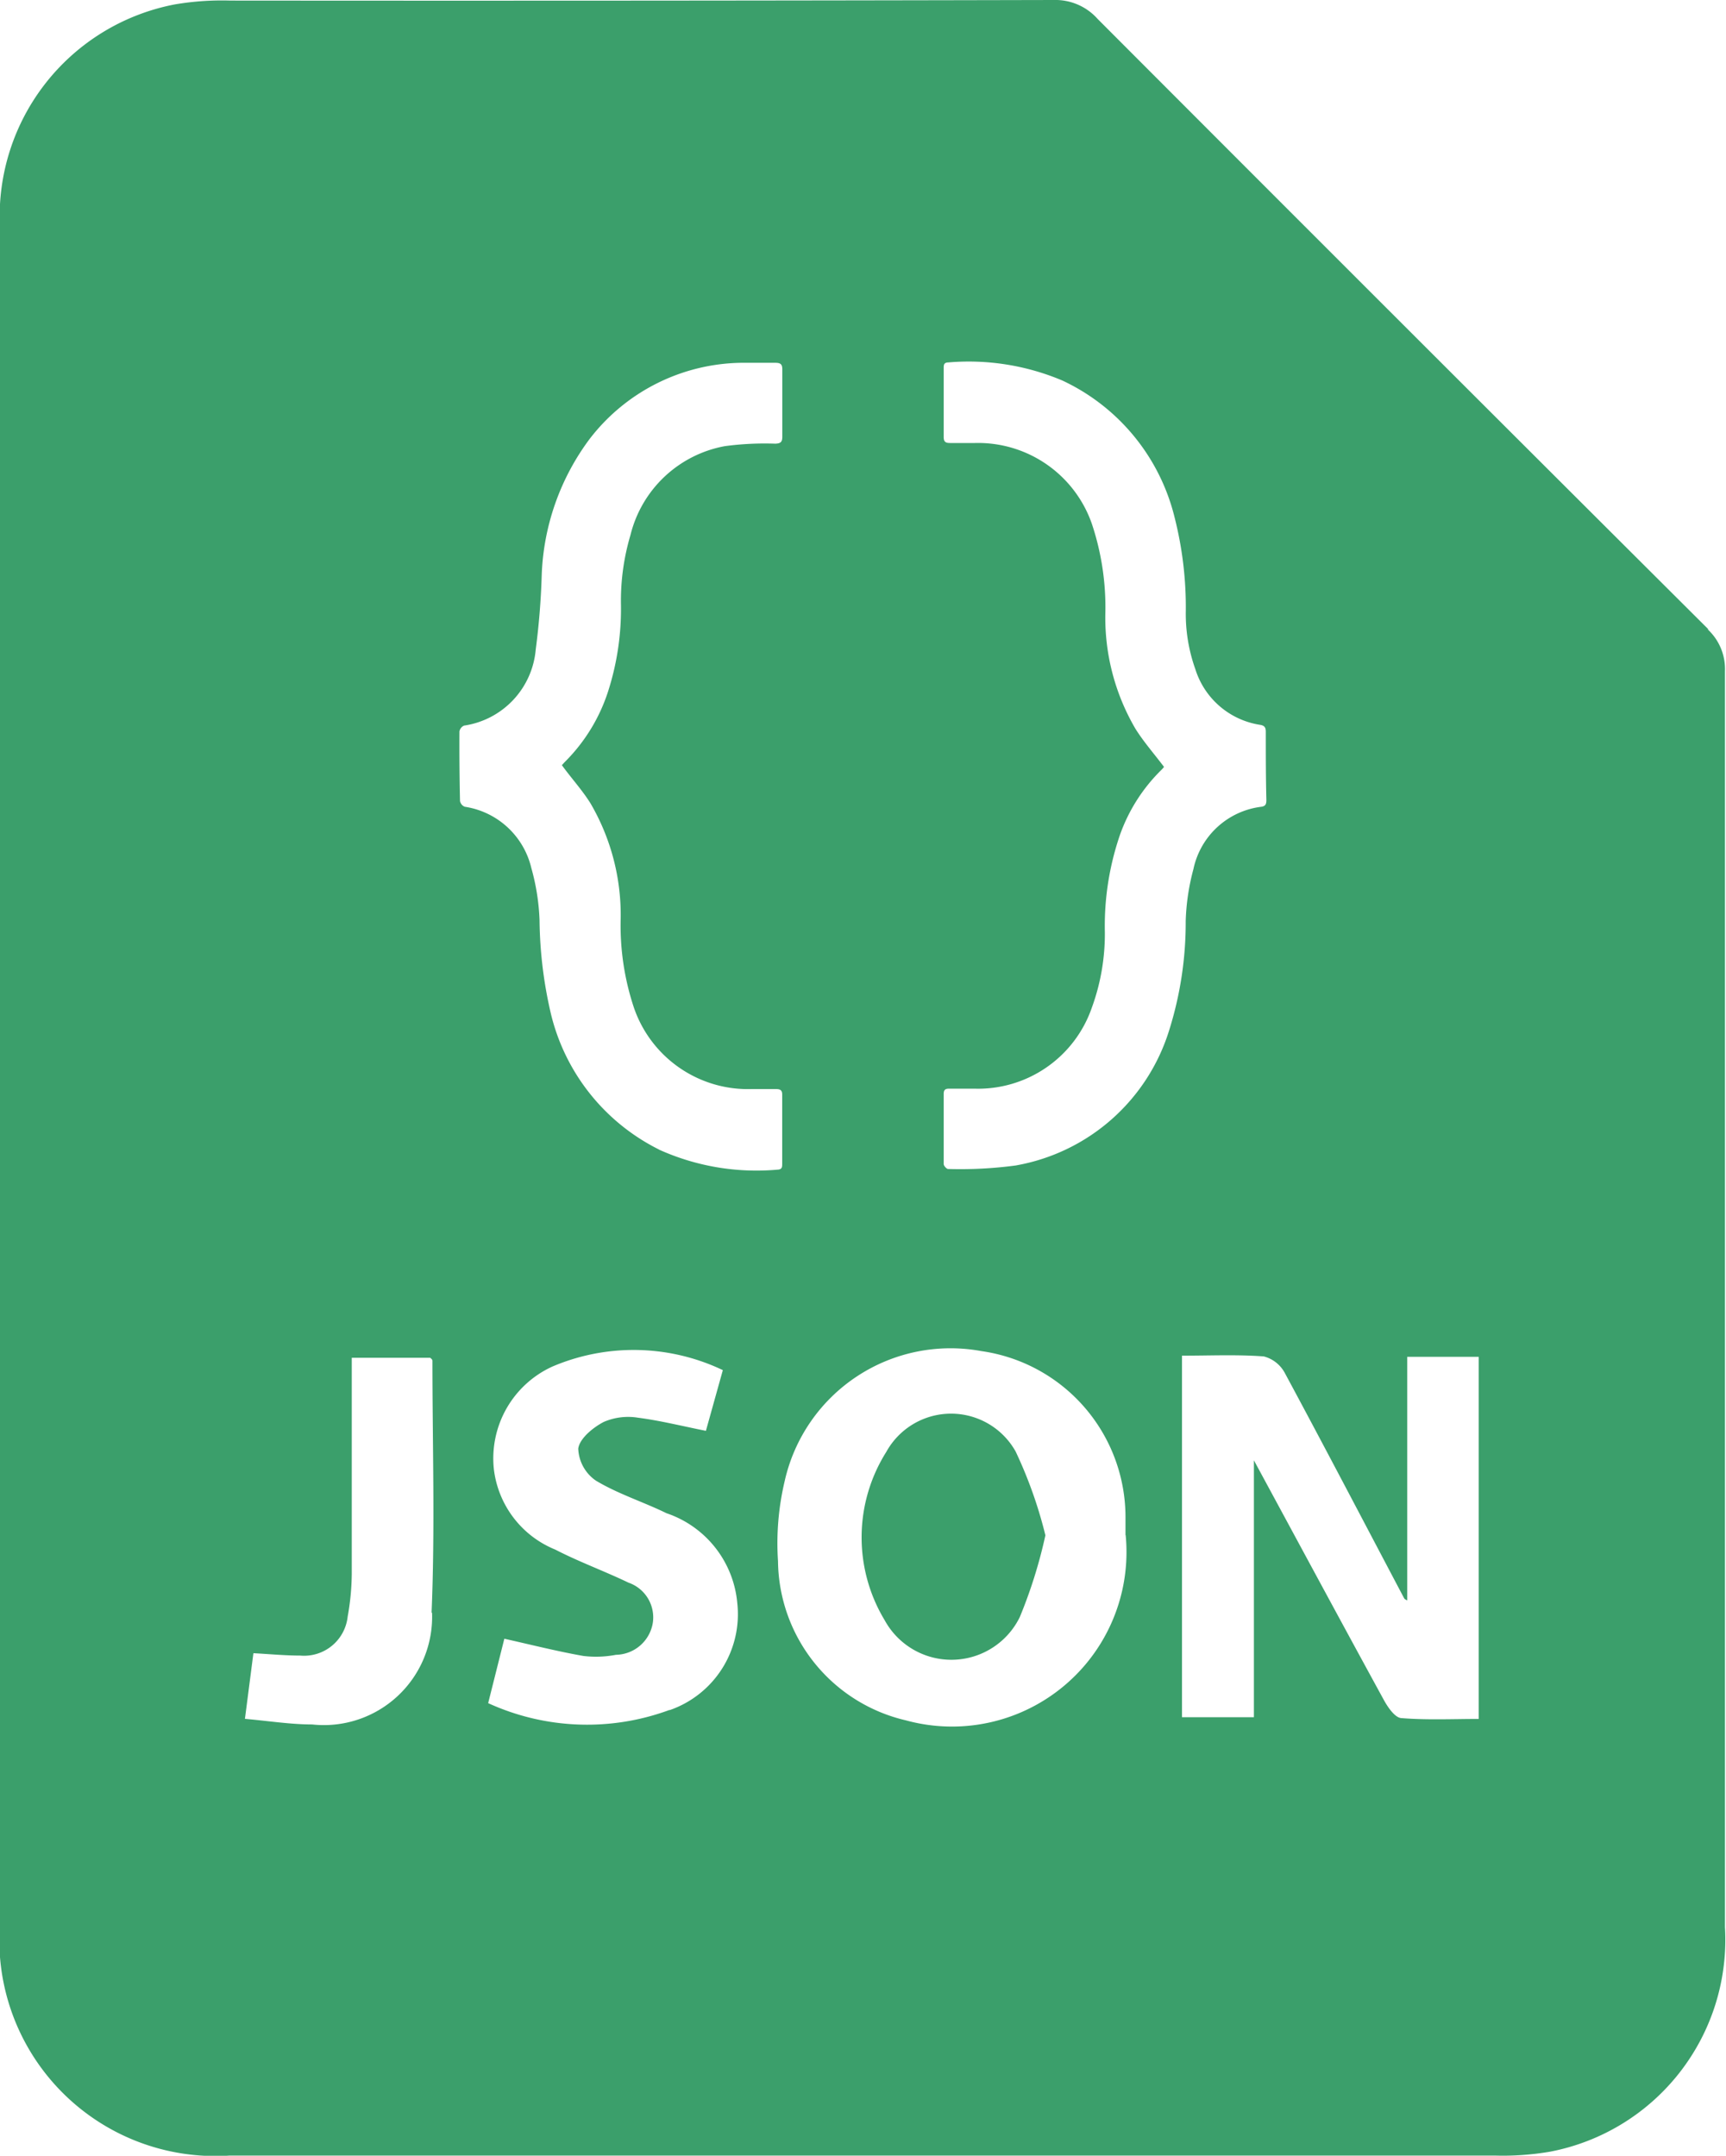 <svg id="Group_1074" data-name="Group 1074" xmlns="http://www.w3.org/2000/svg" xmlns:xlink="http://www.w3.org/1999/xlink" width="18.145" height="22.657" viewBox="0 0 18.145 22.657">
  <defs>
    <clipPath id="clip-path">
      <rect id="Rectangle_1097" data-name="Rectangle 1097" width="18.145" height="22.657" fill="#3b9f6b"/>
    </clipPath>
  </defs>
  <g id="Group_1073" data-name="Group 1073" clip-path="url(#clip-path)">
    <path id="Path_188" data-name="Path 188" d="M129.863,211.122a5.088,5.088,0,0,1-.269.859.8.8,0,0,1-1.421.033,1.685,1.685,0,0,1,.017-1.768.778.778,0,0,1,1.36-.005,4.653,4.653,0,0,1,.313.881" transform="translate(-118.873 -194.986)" fill="#3b9f6b"/>
    <path id="Path_189" data-name="Path 189" d="M17.963,6.616Q14.746,3.411,11.541.2a.594.594,0,0,0-.462-.2Q6.75.01,2.422.006a2.954,2.954,0,0,0-.581.04A2.267,2.267,0,0,0,0,2.38Q0,6.854,0,11.328q0,4.447,0,8.894a2.271,2.271,0,0,0,2.416,2.433q6.652,0,13.3,0a2.932,2.932,0,0,0,.581-.041,2.268,2.268,0,0,0,1.838-2.36q0-6.6,0-13.2a.568.568,0,0,0-.183-.441M4.543,16.949a1.138,1.138,0,0,1-1.26,1.175c-.225,0-.451-.036-.707-.059l.089-.69c.178.01.335.025.491.025a.461.461,0,0,0,.5-.41,2.632,2.632,0,0,0,.043-.446c0-.751,0-1.5,0-2.274h.824s.024.017.024.03c0,.883.028,1.768-.009,2.65m2.5,1.022A2.5,2.5,0,0,1,5.133,17.9l.17-.677c.286.064.557.133.831.181a1.106,1.106,0,0,0,.342-.012.4.4,0,0,0,.388-.337.386.386,0,0,0-.255-.421c-.254-.122-.521-.219-.771-.348a1.045,1.045,0,0,1-.645-.844,1.061,1.061,0,0,1,.614-1.079A2.179,2.179,0,0,1,7.6,14.4l-.178.638c-.251-.05-.481-.108-.714-.138a.645.645,0,0,0-.361.045c-.113.059-.253.174-.267.28a.427.427,0,0,0,.185.336c.232.14.5.224.743.343a1.1,1.1,0,0,1,.744.946,1.067,1.067,0,0,1-.71,1.123m-.114-5.892a2.158,2.158,0,0,1-1.134-1.42,4.5,4.5,0,0,1-.121-.991,2.321,2.321,0,0,0-.086-.546.849.849,0,0,0-.7-.645.082.082,0,0,1-.05-.06q-.008-.366-.006-.731a.082.082,0,0,1,.049-.062.885.885,0,0,0,.753-.8,7.775,7.775,0,0,0,.063-.783A2.541,2.541,0,0,1,6.2,4.613a2.045,2.045,0,0,1,1.592-.8c.119,0,.239,0,.358,0,.052,0,.076.011.075.07q0,.354,0,.708c0,.057-.02.07-.074.072a3.164,3.164,0,0,0-.53.026,1.255,1.255,0,0,0-.992.934,2.427,2.427,0,0,0-.1.737,2.834,2.834,0,0,1-.138.915A1.845,1.845,0,0,1,5.947,8c-.015.015-.029.031-.039.042.1.138.214.262.3.4a2.325,2.325,0,0,1,.318,1.215,2.729,2.729,0,0,0,.138.93,1.267,1.267,0,0,0,1.239.859c.085,0,.17,0,.254,0,.045,0,.068.01.067.061,0,.241,0,.482,0,.723,0,.034,0,.061-.049.063a2.49,2.49,0,0,1-1.247-.211m4.907,4.054a1.834,1.834,0,0,1-2.31,1.945A1.737,1.737,0,0,1,8.18,16.408a2.831,2.831,0,0,1,.07-.841A1.787,1.787,0,0,1,10.318,14.2a1.763,1.763,0,0,1,1.515,1.746c0,.062,0,.124,0,.186m-1.145-3.884a4.4,4.4,0,0,1-.72.038c-.016,0-.046-.033-.046-.052,0-.246,0-.493,0-.739,0-.044.021-.054.059-.053.09,0,.18,0,.27,0a1.265,1.265,0,0,0,1.228-.851,2.255,2.255,0,0,0,.137-.794,2.95,2.95,0,0,1,.159-1.023,1.8,1.8,0,0,1,.437-.684c.011-.011.021-.023.026-.03-.105-.139-.214-.263-.3-.4a2.311,2.311,0,0,1-.317-1.207,2.768,2.768,0,0,0-.141-.946,1.266,1.266,0,0,0-1.229-.851c-.087,0-.175,0-.262,0-.046,0-.067-.011-.067-.062,0-.241,0-.482,0-.723,0-.035,0-.061.049-.062a2.528,2.528,0,0,1,1.2.191A2.153,2.153,0,0,1,12.35,5.441a3.832,3.832,0,0,1,.117.983,1.727,1.727,0,0,0,.1.608.848.848,0,0,0,.681.586c.048.008.06.029.06.073,0,.238,0,.477.006.716,0,.039-.005.065-.052.072a.833.833,0,0,0-.715.656,2.356,2.356,0,0,0-.081.547,3.776,3.776,0,0,1-.175,1.15,2.061,2.061,0,0,1-1.606,1.416m4.861,5.818c-.273,0-.546.013-.815-.009-.067-.006-.142-.116-.184-.194-.458-.837-.91-1.677-1.364-2.515v2.7h-.756v-3.8c.3,0,.58-.013.86.008a.35.35,0,0,1,.222.176c.423.785.836,1.576,1.253,2.365.007.013.026.019.033.024V14.26h.751Z" transform="translate(-0.001 0)" fill="#3b9f6b"/>
  </g>
</svg>
